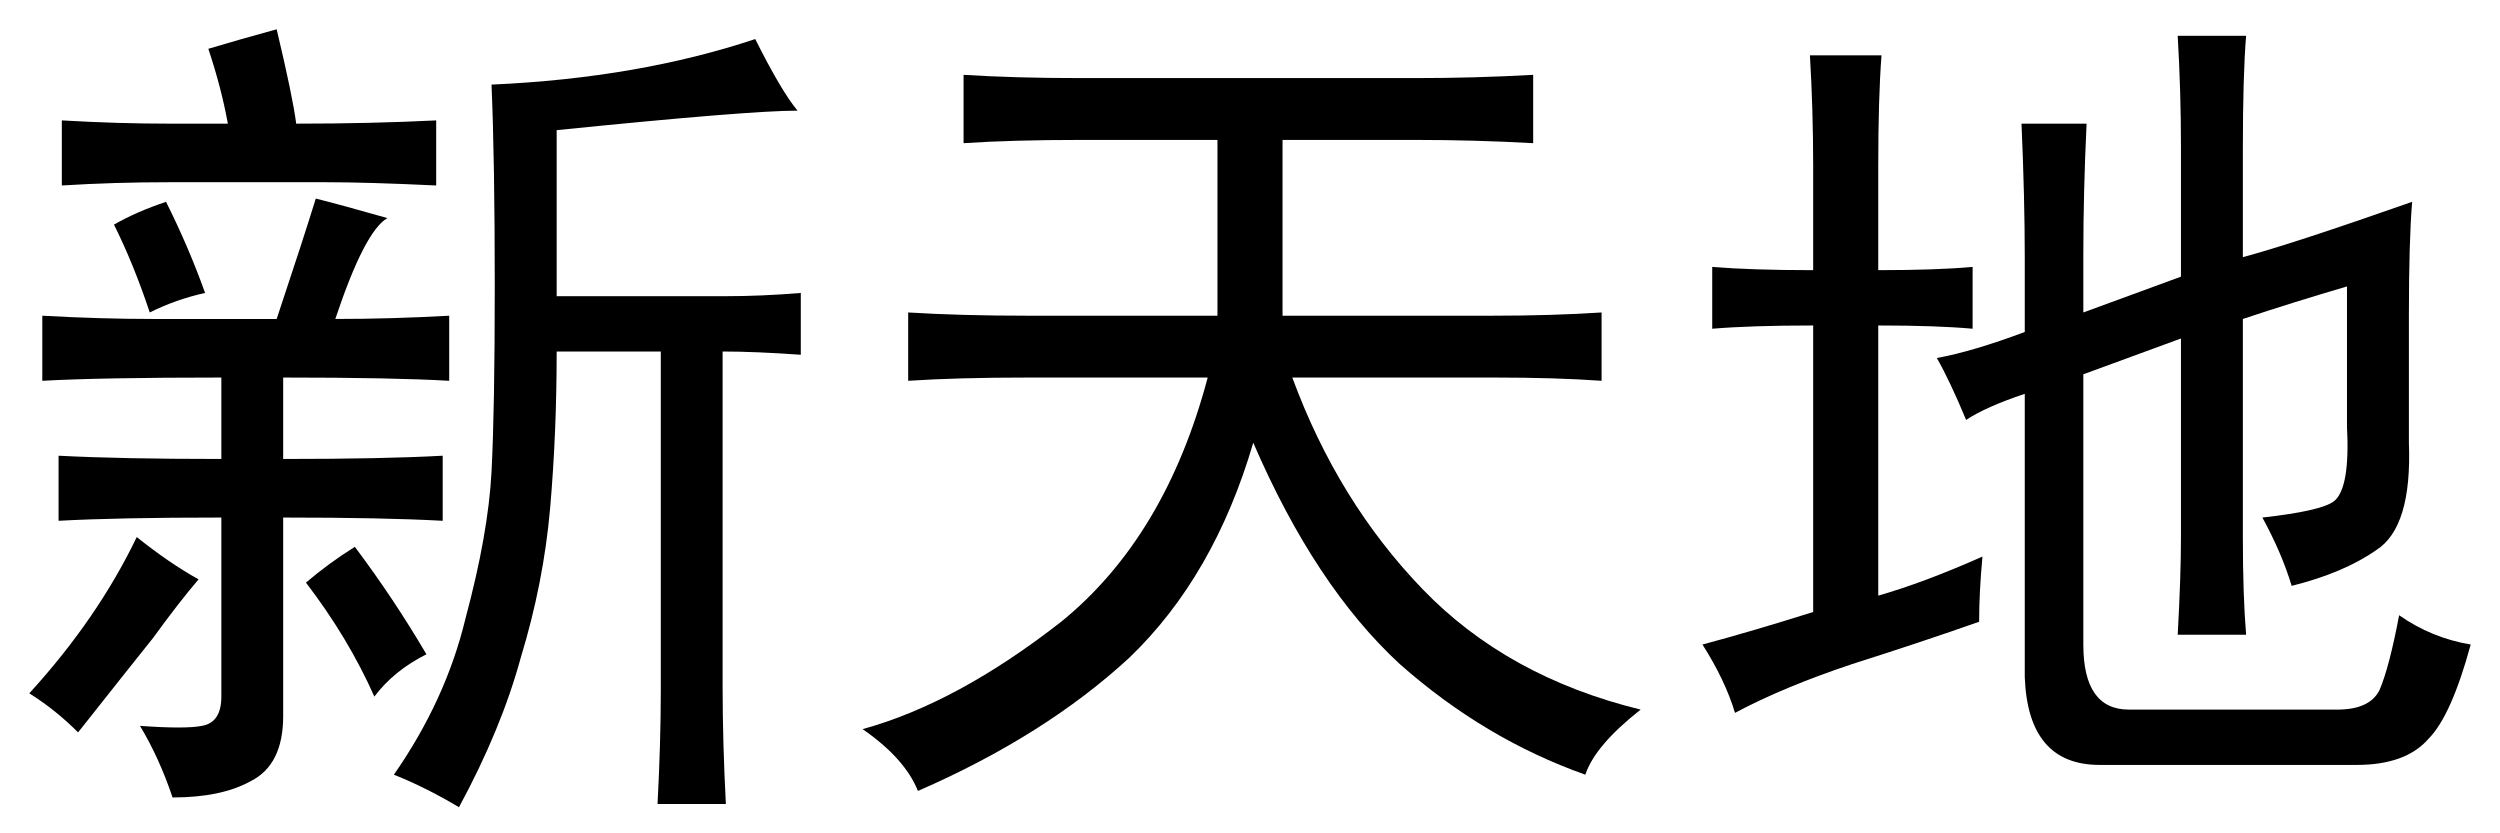 <?xml version='1.0' encoding='UTF-8'?>
<!-- This file was generated by dvisvgm 2.3.5 -->
<svg height='10.5pt' version='1.1' viewBox='-72 -72.369 31.5 10.5' width='31.5pt' xmlns='http://www.w3.org/2000/svg' xmlns:xlink='http://www.w3.org/1999/xlink'>
<defs>
<path d='M3.773 -3.732Q3.568 -4.225 3.404 -4.512Q3.855 -4.594 4.512 -4.84V-5.783Q4.512 -6.521 4.471 -7.465H5.291Q5.25 -6.604 5.25 -5.824V-5.086L6.48 -5.537V-7.178Q6.48 -7.875 6.439 -8.572H7.301Q7.26 -8.08 7.26 -7.137V-5.783Q7.875 -5.947 9.393 -6.48Q9.352 -5.988 9.352 -5.045V-3.445Q9.393 -2.379 8.941 -2.092Q8.531 -1.805 7.875 -1.641Q7.752 -2.051 7.506 -2.502Q8.244 -2.584 8.408 -2.707Q8.613 -2.871 8.572 -3.65V-5.414Q7.875 -5.209 7.26 -5.004V-2.256Q7.26 -1.518 7.301 -1.025H6.439Q6.48 -1.764 6.48 -2.256V-4.758L5.25 -4.307V-0.902Q5.25 -0.082 5.824 -0.082H8.449Q8.859 -0.082 8.982 -0.328Q9.105 -0.615 9.229 -1.271Q9.639 -0.984 10.131 -0.902Q9.885 0 9.598 0.287Q9.311 0.615 8.695 0.615H5.455Q4.553 0.615 4.512 -0.492V-4.061Q4.02 -3.896 3.773 -3.732ZM2.666 -1.518Q3.24 -1.682 3.979 -2.01Q3.937 -1.559 3.937 -1.189Q3.24 -0.943 2.338 -0.656Q1.477 -0.369 0.861 -0.041Q0.738 -0.451 0.451 -0.902Q1.066 -1.066 1.846 -1.312V-4.922Q1.066 -4.922 0.574 -4.881V-5.66Q1.066 -5.619 1.846 -5.619V-6.932Q1.846 -7.629 1.805 -8.326H2.707Q2.666 -7.793 2.666 -6.932V-5.619Q3.404 -5.619 3.855 -5.66V-4.881Q3.404 -4.922 2.666 -4.922V-1.518Z' id='g0-3430'/>
<path d='M7.342 -8.039Q8.08 -8.039 8.818 -8.08V-7.219Q8.08 -7.26 7.342 -7.26H5.66V-5.045H8.285Q9.064 -5.045 9.68 -5.086V-4.225Q9.105 -4.266 8.326 -4.266H5.783Q6.357 -2.707 7.424 -1.6T10.172 -0.082Q9.598 0.369 9.475 0.738Q8.203 0.287 7.137 -0.656Q6.07 -1.641 5.291 -3.445Q4.799 -1.764 3.732 -0.738Q2.666 0.246 1.066 0.943Q0.902 0.533 0.369 0.164Q1.559 -0.164 2.871 -1.189Q4.184 -2.256 4.717 -4.266H2.461Q1.559 -4.266 0.943 -4.225V-5.086Q1.6 -5.045 2.461 -5.045H4.84V-7.26H3.117Q2.256 -7.26 1.641 -7.219V-8.08Q2.297 -8.039 3.117 -8.039H7.342Z' id='g0-3935'/>
<path d='M10.049 -7.629Q9.434 -7.629 7.014 -7.383V-5.291H9.146Q9.598 -5.291 10.09 -5.332V-4.553Q9.516 -4.594 9.105 -4.594V-0.369Q9.105 0.328 9.146 1.107H8.285Q8.326 0.328 8.326 -0.328V-4.594H7.014Q7.014 -3.568 6.932 -2.625T6.562 -0.738Q6.316 0.164 5.783 1.148Q5.373 0.902 4.963 0.738Q5.619 -0.205 5.865 -1.23Q6.152 -2.297 6.193 -3.076T6.234 -5.414Q6.234 -7.014 6.193 -7.957Q8.039 -8.039 9.516 -8.531Q9.844 -7.875 10.049 -7.629ZM4.881 -6.275Q4.594 -6.111 4.225 -5.004Q4.922 -5.004 5.66 -5.045V-4.225Q4.963 -4.266 3.568 -4.266V-3.24Q4.84 -3.24 5.578 -3.281V-2.461Q4.84 -2.502 3.568 -2.502V0Q3.568 0.615 3.158 0.82Q2.789 1.025 2.174 1.025Q2.01 0.533 1.764 0.123Q2.338 0.164 2.543 0.123Q2.789 0.082 2.789 -0.246V-2.502Q1.477 -2.502 0.738 -2.461V-3.281Q1.518 -3.24 2.789 -3.24V-4.266Q1.271 -4.266 0.533 -4.225V-5.045Q1.271 -5.004 1.928 -5.004H3.486Q3.814 -5.988 3.979 -6.521Q4.307 -6.439 4.881 -6.275ZM3.486 -8.654Q3.691 -7.793 3.732 -7.465Q4.676 -7.465 5.496 -7.506V-6.686Q4.635 -6.727 4.102 -6.727H2.133Q1.436 -6.727 0.779 -6.686V-7.506Q1.477 -7.465 2.133 -7.465H2.871Q2.789 -7.916 2.625 -8.408Q3.035 -8.531 3.486 -8.654ZM2.502 -1.723Q2.256 -1.436 1.928 -0.984Q1.6 -0.574 0.984 0.205Q0.697 -0.082 0.369 -0.287Q1.23 -1.23 1.723 -2.256Q2.133 -1.928 2.502 -1.723ZM4.471 -2.133Q4.963 -1.477 5.373 -0.779Q4.963 -0.574 4.717 -0.246Q4.389 -0.984 3.855 -1.682Q4.143 -1.928 4.471 -2.133ZM2.092 -6.48Q2.379 -5.906 2.584 -5.332Q2.215 -5.25 1.887 -5.086Q1.682 -5.701 1.436 -6.193Q1.723 -6.357 2.092 -6.48Z' id='g0-7142'/>
</defs>
<g id='page1'>
<use x='-72' xlink:href='#g0-7142' y='-63.346'/>
<use x='-61.5' xlink:href='#g0-3935' y='-63.346'/>
<use x='-51' xlink:href='#g0-3430' y='-63.346'/>
</g>
</svg>